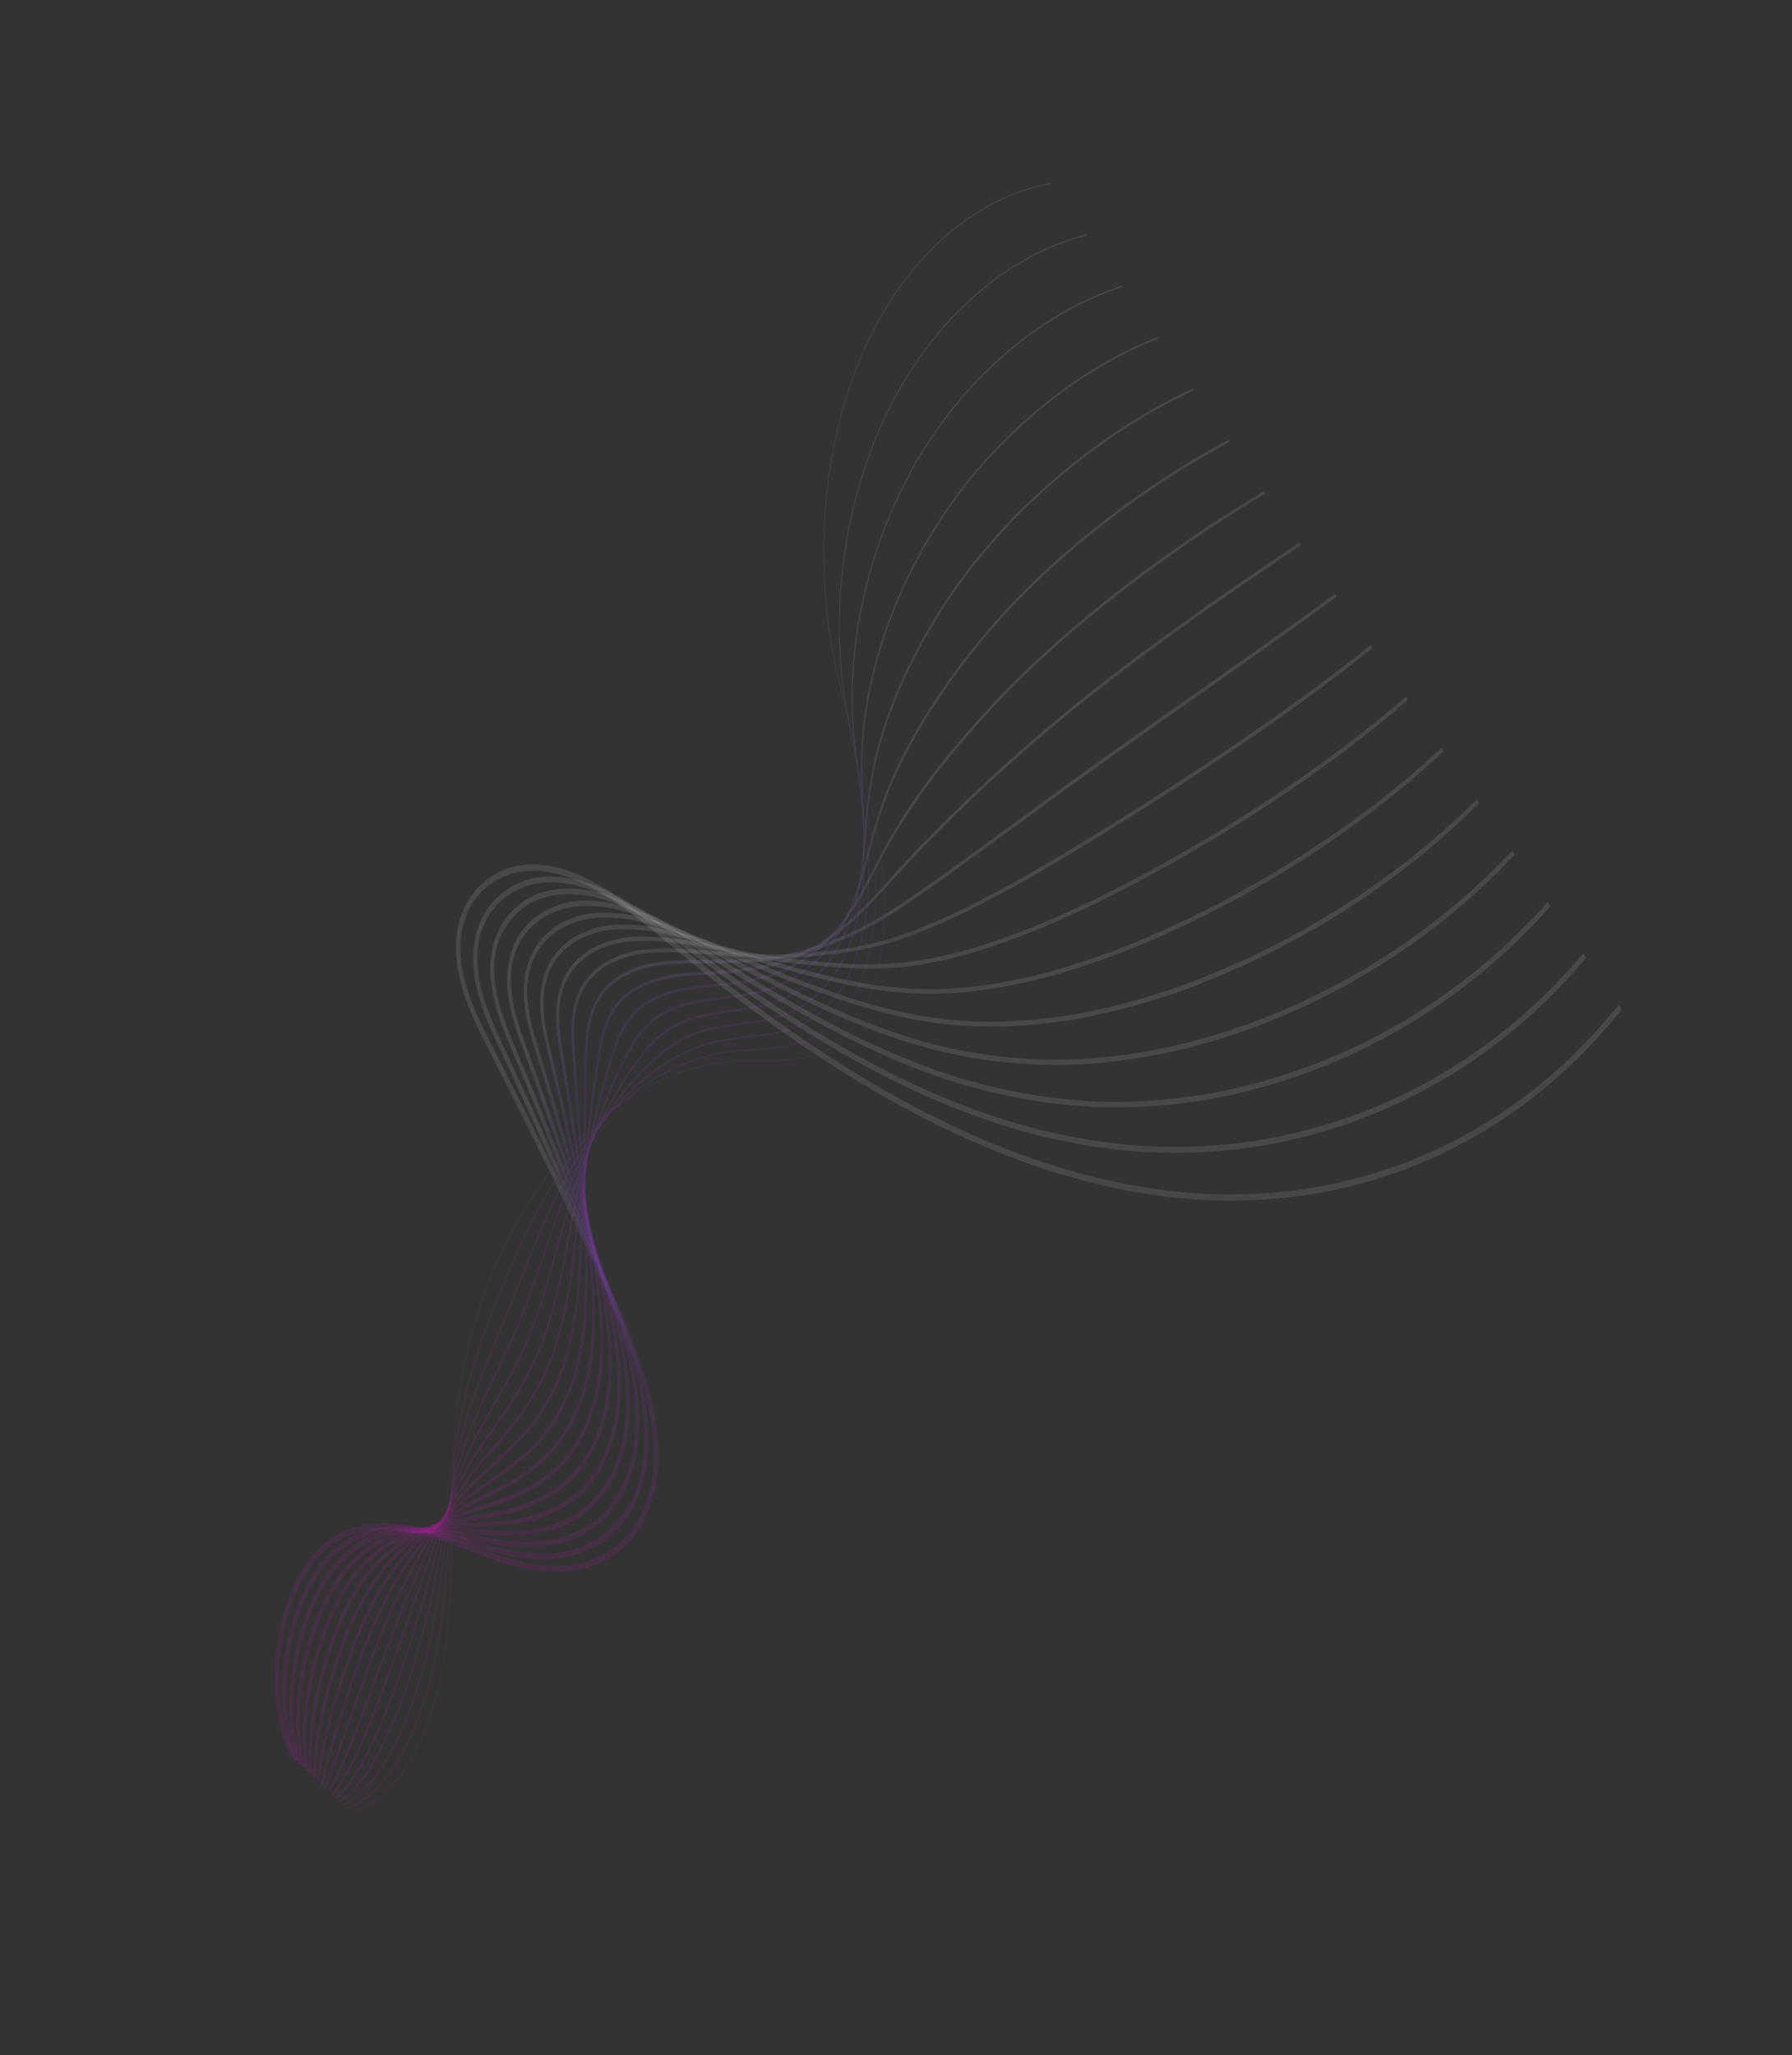 <svg width="198" height="227" viewBox="0 0 198 227" fill="none" xmlns="http://www.w3.org/2000/svg">
<rect x="0" y="0" width="198" height="227" fill="#333333" stroke="none"/>
<path d="M38.741 200.172L38.727 200.086C41.419 199.429 43.844 197.205 45.74 193.656C47.466 190.334 48.634 186.424 49.189 182.113C49.763 177.677 49.815 173.043 49.865 168.563C49.909 164.72 49.953 160.745 50.326 156.904C52.437 135.178 66.284 117.699 81.852 117.113C82.579 117.085 83.328 117.088 84.053 117.091C86.895 117.103 89.833 117.115 92.304 115.323C94.567 113.682 96.212 110.66 97.063 106.584C97.817 102.917 97.905 98.826 97.321 94.597C96.714 90.333 95.57 86.169 94.463 82.143C93.525 78.73 92.556 75.201 91.914 71.619C90.892 65.912 90.709 59.805 91.383 53.958C92.09 47.993 93.588 42.531 95.817 37.8C98.098 33.004 101.066 28.994 104.603 25.929C108.125 22.885 112.127 20.908 116.176 20.211L116.186 20.297C112.145 20.993 108.152 22.966 104.637 26.004C101.107 29.063 98.145 33.064 95.869 37.851C93.644 42.572 92.148 48.023 91.443 53.977C90.77 59.811 90.954 65.906 91.974 71.602C92.614 75.179 93.583 78.705 94.52 82.115C95.628 86.145 96.773 90.312 97.381 94.584C97.967 98.828 97.879 102.933 97.122 106.613C96.266 110.711 94.611 113.749 92.334 115.4C89.851 117.202 86.905 117.19 84.056 117.178C83.332 117.175 82.583 117.172 81.856 117.2C66.317 117.785 52.494 135.233 50.387 156.92C50.014 160.756 49.97 164.728 49.927 168.568C49.876 173.053 49.824 177.69 49.249 182.133C48.693 186.457 47.52 190.379 45.789 193.71C43.885 197.277 41.447 199.511 38.741 200.172Z" fill="url(#paint0_linear_576_7292)" fill-opacity="0.1"/>
<path d="M38.347 199.809L38.322 199.688C40.724 198.85 42.965 196.483 44.803 192.843C46.468 189.456 47.672 185.592 48.377 181.377C48.464 180.861 48.548 180.32 48.628 179.77C49.151 176.168 49.37 172.542 49.581 169.034C49.803 165.343 50.033 161.525 50.623 157.85C51.519 152.258 53.487 146.947 55.295 142.489C57.588 136.833 59.722 132.63 62.009 129.26C65.48 124.153 69.651 120.305 74.072 118.132C75.909 117.203 77.862 116.556 79.904 116.198C80.971 116.018 82.076 115.94 83.246 115.858C84.302 115.783 85.393 115.707 86.445 115.547C87.904 115.365 89.281 114.899 90.54 114.162C92.826 112.756 94.524 110.273 95.586 106.781C96.573 103.509 96.929 99.751 96.626 95.781C96.317 92.025 95.528 88.338 94.764 84.773C94.092 81.633 93.397 78.387 93.018 75.061C92.438 69.96 92.634 64.478 93.585 59.209C94.662 53.407 96.478 48.149 98.964 43.627C101.519 39.013 104.662 35.125 108.299 32.078C111.94 29.023 116.02 26.879 120.098 25.879L120.118 26.002C116.05 27 111.979 29.138 108.347 32.186C104.719 35.225 101.584 39.104 99.035 43.707C96.555 48.216 94.745 53.46 93.67 59.246C92.722 64.499 92.527 69.963 93.105 75.048C93.483 78.365 94.177 81.607 94.849 84.742C95.613 88.313 96.404 92.006 96.713 95.773C97.018 99.765 96.66 103.544 95.667 106.835C94.611 110.305 92.852 112.879 90.579 114.277C89.312 115.019 87.927 115.488 86.459 115.671C85.405 115.831 84.312 115.908 83.255 115.982C82.086 116.065 80.983 116.143 79.919 116.322C77.883 116.678 75.936 117.324 74.105 118.25C69.695 120.417 65.535 124.255 62.075 129.349C59.792 132.711 57.662 136.908 55.372 142.556C53.568 147.006 51.602 152.307 50.709 157.884C50.121 161.551 49.891 165.364 49.669 169.051C49.457 172.562 49.239 176.192 48.715 179.801C48.635 180.352 48.55 180.894 48.463 181.411C47.755 185.642 46.546 189.519 44.876 192.919C43.026 196.581 40.769 198.964 38.347 199.809Z" fill="url(#paint1_linear_576_7292)" fill-opacity="0.1"/>
<path d="M37.958 199.444L37.916 199.29C42.619 197.031 45.985 188.173 47.567 180.637C47.672 180.138 47.777 179.617 47.879 179.088C48.506 175.837 48.878 172.662 49.238 169.591C49.676 165.851 50.09 162.318 50.922 158.792C51.807 155.036 53.352 151.331 54.987 147.41C55.437 146.33 55.902 145.214 56.358 144.086C56.729 143.168 57.093 142.258 57.451 141.355C59.067 137.298 60.593 133.466 62.373 130.196C65.294 124.834 68.875 120.595 72.728 117.938C74.343 116.77 76.095 115.88 77.956 115.283C79.378 114.841 81.037 114.644 82.641 114.454C83.27 114.379 83.921 114.302 84.552 114.211C86.325 113.955 87.629 113.581 88.779 112.999C91.138 111.787 93.009 109.58 94.19 106.617C95.33 103.816 95.924 100.522 95.933 96.959C95.914 93.687 95.465 90.455 95.032 87.329C94.637 84.484 94.229 81.544 94.124 78.497C93.964 73.859 94.557 68.854 95.838 64.024C97.206 58.841 99.376 53.803 102.114 49.451C107.598 40.753 115.583 34.226 124.022 31.546L124.053 31.705C115.635 34.378 107.671 40.888 102.201 49.563C99.472 53.9 97.309 58.923 95.946 64.088C94.67 68.898 94.08 73.881 94.238 78.498C94.344 81.532 94.751 84.467 95.145 87.305C95.579 90.439 96.028 93.679 96.048 96.967C96.039 100.559 95.439 103.88 94.29 106.703C93.097 109.698 91.206 111.928 88.823 113.153C87.663 113.739 86.352 114.115 84.569 114.373C83.937 114.464 83.286 114.542 82.657 114.616C81.056 114.806 79.401 115.002 77.986 115.442C76.134 116.037 74.39 116.923 72.783 118.086C68.944 120.732 65.377 124.955 62.465 130.299C60.69 133.561 59.166 137.388 57.552 141.44C57.193 142.342 56.828 143.253 56.458 144.172C56.002 145.302 55.537 146.418 55.087 147.498C53.454 151.412 51.913 155.11 51.031 158.851C50.203 162.365 49.789 165.892 49.352 169.626C48.991 172.7 48.618 175.879 47.99 179.139C47.888 179.669 47.782 180.191 47.678 180.691C46.088 188.263 42.7 197.166 37.958 199.444Z" fill="url(#paint2_linear_576_7292)" fill-opacity="0.1"/>
<path d="M37.572 199.078L37.507 198.894C42.419 195.703 45.83 183.546 46.758 179.896C46.886 179.394 47.01 178.897 47.13 178.404C47.822 175.576 48.316 172.89 48.792 170.292C49.468 166.614 50.107 163.139 51.222 159.73C52.02 157.29 53.198 154.843 54.445 152.252C55.442 150.179 56.474 148.036 57.421 145.683C58.439 143.154 59.299 140.647 60.13 138.223C60.999 135.689 61.82 133.296 62.734 131.136C65.1 125.562 68.09 120.933 71.381 117.75C72.62 116.553 73.997 115.305 76.005 114.37C77.778 113.544 80.034 113.235 82.216 112.936L82.658 112.875C84.166 112.709 85.625 112.362 87.019 111.837C89.395 110.882 91.38 109.03 92.796 106.448C94.082 104.107 94.913 101.277 95.24 98.131C95.511 95.303 95.396 92.611 95.274 89.761C95.167 87.25 95.056 84.653 95.229 81.927C95.498 77.753 96.488 73.226 98.093 68.835C99.825 64.067 102.305 59.378 105.265 55.275C111.17 47.108 119.436 40.525 127.944 37.214L127.988 37.408C119.501 40.711 111.256 47.276 105.366 55.422C102.417 59.511 99.945 64.184 98.219 68.934C96.623 73.304 95.638 77.806 95.37 81.955C95.198 84.667 95.309 87.256 95.416 89.759C95.538 92.619 95.653 95.32 95.381 98.168C95.05 101.348 94.21 104.209 92.91 106.577C91.478 109.189 89.469 111.063 87.065 112.029C85.663 112.558 84.195 112.908 82.678 113.075L82.237 113.136C80.063 113.433 77.814 113.741 76.056 114.561C74.064 115.489 72.695 116.728 71.465 117.918C68.189 121.086 65.212 125.695 62.857 131.246C61.945 133.399 61.126 135.788 60.258 138.318C59.426 140.745 58.565 143.255 57.545 145.789C56.595 148.148 55.562 150.295 54.563 152.371C53.319 154.955 52.145 157.396 51.351 159.822C50.241 163.215 49.604 166.682 48.93 170.352C48.452 172.954 47.958 175.643 47.264 178.479C47.143 178.972 47.019 179.47 46.892 179.973C45.959 183.64 42.531 195.855 37.572 199.078Z" fill="url(#paint3_linear_576_7292)" fill-opacity="0.1"/>
<path d="M37.185 198.711L37.091 198.506C39.811 196.122 42.79 189.612 45.946 179.156L46.379 177.721C47.064 175.445 47.617 173.326 48.152 171.276C49.126 167.543 50.045 164.017 51.521 160.666C52.265 158.977 53.251 157.274 54.295 155.47C55.668 153.1 57.223 150.414 58.48 147.284C59.866 143.829 60.788 140.395 61.679 137.074C62.153 135.308 62.601 133.641 63.091 132.084C64.916 126.306 67.314 121.288 70.026 117.572C71.017 116.214 72.14 114.676 74.048 113.463C75.848 112.317 78.338 111.863 80.76 111.542C82.26 111.344 83.811 111.139 85.258 110.677C87.653 109.952 89.749 108.452 91.403 106.28C92.825 104.373 93.891 102.005 94.547 99.296C95.11 96.878 95.307 94.549 95.517 92.083C95.677 89.776 95.95 87.528 96.334 85.351C97.039 81.645 98.426 77.597 100.346 73.645C102.645 68.984 105.346 64.783 108.413 61.1C114.709 53.481 123.256 46.843 131.861 42.886L131.921 43.113C123.335 47.062 114.808 53.685 108.526 61.284C105.47 64.955 102.778 69.142 100.486 73.787C98.577 77.719 97.197 81.743 96.497 85.424C96.115 87.59 95.844 89.828 95.684 92.124C95.474 94.601 95.275 96.941 94.707 99.381C94.043 102.126 92.963 104.525 91.522 106.457C89.848 108.657 87.727 110.176 85.303 110.91C83.846 111.376 82.29 111.581 80.784 111.78C78.376 112.098 75.902 112.549 74.123 113.681C72.24 114.879 71.128 116.403 70.147 117.747C67.448 121.444 65.062 126.439 63.245 132.191C62.757 133.742 62.31 135.406 61.837 137.168C60.944 140.497 60.02 143.939 58.627 147.41C57.364 150.556 55.804 153.25 54.428 155.627C53.387 157.425 52.404 159.123 51.665 160.8C50.198 164.131 49.281 167.647 48.31 171.369C47.775 173.421 47.221 175.543 46.534 177.824L46.101 179.26C42.933 189.758 39.933 196.302 37.185 198.711Z" fill="url(#paint4_linear_576_7292)" fill-opacity="0.1"/>
<path d="M36.805 198.335L36.675 198.12C39.333 194.943 42.234 186.679 44.565 180.04L45.138 178.412C45.303 177.944 45.468 177.484 45.631 177.033C46.161 175.574 46.636 174.208 47.095 172.887C48.563 168.663 49.831 165.014 51.827 161.597C52.517 160.416 53.362 159.223 54.257 157.961C56.034 155.456 58.048 152.616 59.542 148.882C61.188 144.768 62.009 140.456 62.733 136.652C62.974 135.382 63.203 134.182 63.451 133.035C64.744 127.092 66.549 121.686 68.673 117.399L68.724 117.295C69.532 115.663 70.368 113.975 72.093 112.555C73.529 111.37 75.745 110.602 78.867 110.207C79.186 110.167 79.503 110.128 79.819 110.091C81.107 109.936 82.325 109.79 83.501 109.514C86.098 108.907 88.29 107.76 90.017 106.105C91.581 104.613 92.88 102.704 93.864 100.45C94.753 98.384 95.283 96.356 95.844 94.21C96.295 92.485 96.76 90.701 97.447 88.764C98.601 85.523 100.385 81.957 102.606 78.45C105.311 74.218 108.305 70.365 111.567 66.921C118.194 59.892 127.02 53.198 135.782 48.556L135.858 48.816C127.113 53.449 118.303 60.13 111.689 67.145C108.437 70.579 105.451 74.421 102.755 78.64C100.544 82.131 98.769 85.678 97.622 88.898C96.941 90.823 96.477 92.599 96.027 94.317C95.463 96.476 94.93 98.515 94.032 100.602C93.034 102.888 91.718 104.824 90.133 106.337C88.383 108.013 86.166 109.173 83.542 109.787C82.359 110.064 81.138 110.211 79.845 110.367C79.53 110.405 79.213 110.443 78.894 110.483C75.801 110.874 73.61 111.631 72.197 112.796C70.507 114.188 69.683 115.852 68.886 117.462L68.835 117.565C66.722 121.831 64.925 127.212 63.638 133.128C63.391 134.272 63.163 135.469 62.922 136.737C62.195 140.556 61.371 144.885 59.713 149.028C58.207 152.792 56.184 155.645 54.398 158.162C53.507 159.42 52.664 160.608 51.98 161.78C49.998 165.174 48.735 168.81 47.271 173.019C46.812 174.342 46.337 175.709 45.806 177.17C45.642 177.619 45.478 178.078 45.313 178.546L44.741 180.173C42.403 186.834 39.492 195.124 36.805 198.335Z" fill="url(#paint5_linear_576_7292)" fill-opacity="0.1"/>
<path d="M36.256 197.741C37.745 195.244 39.511 190.464 41.382 185.403C42.359 182.759 43.369 180.025 44.331 177.666C44.515 177.213 44.7 176.772 44.886 176.342L44.902 176.306C47.501 170.282 49.219 166.303 52.137 162.524C52.756 161.721 53.468 160.913 54.223 160.057C56.416 157.568 58.902 154.747 60.604 150.48C62.457 145.835 63.016 140.911 63.508 136.566C63.61 135.667 63.707 134.818 63.812 133.989C64.551 128.11 65.725 122.501 67.319 117.235L67.392 116.997C67.951 115.183 68.529 113.307 70.135 111.65C71.904 109.824 74.83 109.131 76.973 108.872C77.657 108.789 78.338 108.725 78.997 108.663C79.954 108.573 80.857 108.488 81.746 108.351C84.514 107.927 86.769 107.135 88.638 105.93C90.348 104.825 91.878 103.368 93.189 101.595C94.527 99.789 95.483 97.947 96.495 95.997C97.121 94.79 97.768 93.542 98.566 92.171C100.49 88.966 102.595 85.987 104.869 83.252C107.97 79.465 111.258 75.957 114.721 72.741C121.629 66.312 130.501 59.737 139.701 54.226L139.796 54.516C130.607 60.021 121.748 66.587 114.85 73.006C111.394 76.215 108.113 79.716 105.019 83.495C102.754 86.219 100.657 89.186 98.74 92.379C97.946 93.743 97.301 94.988 96.676 96.192C95.659 98.153 94.698 100.004 93.347 101.828C92.019 103.624 90.47 105.099 88.738 106.217C86.849 107.436 84.573 108.236 81.781 108.664C80.887 108.802 79.982 108.887 79.023 108.977C78.365 109.039 77.685 109.103 77.003 109.185C74.887 109.441 72.001 110.122 70.272 111.907C68.711 113.518 68.145 115.357 67.597 117.136L67.523 117.374C65.936 122.619 64.767 128.205 64.031 134.061C63.926 134.886 63.83 135.734 63.728 136.632C63.232 141.001 62.671 145.954 60.799 150.645C59.077 154.961 56.575 157.801 54.367 160.306C53.615 161.159 52.906 161.965 52.291 162.761C49.395 166.512 47.683 170.478 45.093 176.48L45.077 176.517C44.892 176.944 44.708 177.382 44.525 177.833C43.565 180.187 42.556 182.919 41.58 185.56C39.704 190.636 37.932 195.43 36.429 197.952L36.256 197.741Z" fill="url(#paint6_linear_576_7292)" fill-opacity="0.1"/>
<path d="M35.834 197.372C36.439 195.866 37.192 193.7 38.063 191.193C39.625 186.7 41.568 181.108 43.523 176.917C43.73 176.474 43.938 176.047 44.14 175.649C47.151 169.713 49.403 166.406 52.449 163.449C52.967 162.946 53.532 162.44 54.13 161.904C56.64 159.655 59.763 156.857 61.666 152.076C63.696 146.974 63.911 141.495 64.101 136.661C64.124 136.076 64.147 135.504 64.172 134.947C64.456 128.826 65.055 122.856 65.965 117.079L66.01 116.793C66.327 114.765 66.655 112.668 68.176 110.747C70.003 108.437 73.284 107.743 75.078 107.535C76.147 107.411 77.2 107.354 78.219 107.298C78.819 107.265 79.41 107.233 79.99 107.188C82.977 106.956 85.356 106.488 87.261 105.755C89.135 105.024 90.897 104.014 92.523 102.741C94.757 101.02 96.37 99.238 98.412 96.983C98.819 96.533 99.242 96.065 99.692 95.575C101.987 93.084 104.491 90.553 107.134 88.053C110.57 84.779 114.185 81.584 117.876 78.56C124.573 73.093 132.993 66.988 143.618 59.896L143.733 60.216C133.114 67.305 124.699 73.406 118.008 78.868C114.322 81.888 110.712 85.079 107.28 88.35C104.641 90.846 102.141 93.372 99.85 95.859C99.401 96.349 98.978 96.816 98.572 97.265C96.521 99.53 94.901 101.319 92.65 103.053C91.008 104.338 89.229 105.357 87.338 106.096C85.416 106.835 83.021 107.307 80.016 107.54C79.435 107.586 78.842 107.618 78.241 107.65C77.225 107.706 76.174 107.763 75.111 107.887C73.347 108.091 70.123 108.77 68.347 111.016C66.882 112.866 66.562 114.91 66.253 116.886L66.208 117.173C65.301 122.933 64.704 128.885 64.42 134.988C64.395 135.544 64.373 136.115 64.35 136.699C64.158 141.57 63.941 147.091 61.884 152.261C59.953 157.114 56.803 159.936 54.271 162.204C53.675 162.738 53.111 163.243 52.597 163.743C49.575 166.677 47.338 169.962 44.345 175.865C44.144 176.259 43.938 176.682 43.733 177.121C41.786 181.295 39.846 186.877 38.288 191.361C37.415 193.874 36.66 196.043 36.052 197.558L35.834 197.372Z" fill="url(#paint7_linear_576_7292)" fill-opacity="0.1"/>
<path d="M35.413 197.014C36.572 192.203 39.414 182.398 42.718 176.169C42.944 175.743 43.172 175.335 43.397 174.957C46.725 169.328 49.449 166.736 52.765 164.377C53.136 164.113 53.526 163.846 53.93 163.569C56.91 161.527 60.619 158.986 62.727 153.676C64.917 148.158 64.721 141.896 64.563 136.864L64.534 135.911C64.364 129.956 64.39 123.925 64.615 116.931L64.624 116.659C64.691 114.502 64.767 112.056 66.216 109.849C67.509 107.88 70.048 106.55 73.183 106.201C74.662 106.037 76.105 106.033 77.5 106.031L78.236 106.028C81.335 106.009 83.822 105.927 85.888 105.586C87.947 105.229 89.943 104.664 91.863 103.897C94.882 102.733 97.311 101.402 100.823 98.986C103.169 97.383 105.948 95.365 109.166 93.029L111.702 91.171C114.512 89.111 117.697 86.775 121.032 84.381C124.244 82.084 127.565 79.755 131.081 77.289C136.566 73.442 142.238 69.464 147.535 65.569L147.672 65.918C142.372 69.814 136.699 73.793 131.213 77.641C127.698 80.106 124.378 82.435 121.166 84.731C117.833 87.124 114.648 89.46 111.839 91.52L109.301 93.378C106.082 95.716 103.302 97.734 100.954 99.339C97.425 101.766 94.985 103.103 91.948 104.274C90.015 105.047 88.006 105.614 85.934 105.974C83.856 106.317 81.36 106.4 78.251 106.419L77.515 106.421C76.125 106.424 74.688 106.427 73.219 106.591C70.149 106.932 67.672 108.22 66.423 110.123C65.038 112.231 64.968 114.501 64.899 116.697L64.891 116.969C64.666 123.952 64.64 129.972 64.809 135.915L64.839 136.866C64.998 141.947 65.196 148.27 62.969 153.881C60.822 159.29 57.073 161.858 54.061 163.922C53.658 164.198 53.269 164.465 52.899 164.728C49.612 167.066 46.912 169.636 43.611 175.217C43.39 175.591 43.164 175.993 42.941 176.414C39.657 182.606 36.829 192.367 35.675 197.158L35.413 197.014Z" fill="url(#paint8_linear_576_7292)" fill-opacity="0.1"/>
<path d="M34.993 196.664C35.516 191.723 38.211 181.591 41.911 175.42C42.154 175.014 42.404 174.625 42.652 174.263C46.269 168.986 49.65 167.015 53.083 165.305L53.562 165.067C56.893 163.419 61.455 161.162 63.786 155.275C66.125 149.367 65.456 142.577 64.919 137.121L64.895 136.876C64.256 130.329 63.812 124.25 63.42 118.887L63.251 116.57C63.073 114.176 62.872 111.463 64.254 108.954C65.476 106.734 68.105 105.207 71.287 104.867C72.986 104.72 74.72 104.72 76.48 104.868C77.744 104.946 78.916 105.041 80.05 105.134C81.654 105.265 83.17 105.389 84.516 105.42C87.056 105.477 89.322 105.27 91.203 105.06C94.946 104.698 98.547 103.808 101.956 102.401C104.634 101.322 107.812 99.772 111.669 97.662C115.152 95.74 119.247 93.3 124.186 90.202C135.226 83.305 144.144 77.103 151.449 71.242L151.608 71.618C144.295 77.485 135.369 83.693 124.32 90.595C119.377 93.696 115.279 96.138 111.792 98.062C107.925 100.177 104.739 101.731 102.053 102.813C98.626 104.228 95.006 105.123 91.242 105.487C89.354 105.698 87.079 105.906 84.526 105.848C83.174 105.818 81.656 105.694 80.048 105.562C78.915 105.469 77.744 105.374 76.483 105.296C74.735 105.149 73.013 105.149 71.325 105.294C68.223 105.625 65.67 107.096 64.496 109.228C63.185 111.608 63.371 114.119 63.551 116.547L63.721 118.865C64.113 124.224 64.557 130.299 65.195 136.839L65.219 137.083C65.762 142.602 66.438 149.47 64.052 155.499C61.669 161.517 57.048 163.804 53.674 165.473L53.196 165.71C49.796 167.404 46.449 169.355 42.874 174.57C42.63 174.925 42.385 175.308 42.146 175.707C38.48 181.822 35.81 191.856 35.293 196.749L34.993 196.664Z" fill="url(#paint9_linear_576_7292)" fill-opacity="0.1"/>
<path d="M34.581 196.317C34.53 190.729 37.198 180.464 41.109 174.669C41.373 174.279 41.643 173.908 41.914 173.568C45.79 168.67 49.662 167.432 53.406 166.235C56.722 165.175 62.271 163.402 64.849 156.873C67.327 150.598 66.134 143.226 65.262 137.842C64.666 134.145 64.116 130.596 63.585 127.164C63.01 123.453 62.467 119.947 61.925 116.638L61.905 116.519C61.471 113.879 60.98 110.886 62.296 108.059C63.459 105.56 66.112 103.868 69.394 103.532C71.131 103.386 72.916 103.445 74.73 103.707C76.93 103.984 78.968 104.406 80.766 104.779C81.601 104.952 82.389 105.116 83.147 105.256C85.846 105.755 88.298 106.018 90.546 106.227C94.826 106.626 98.597 106.71 103.093 105.82C106.259 105.201 109.909 104.072 113.943 102.467C117.957 100.853 122.467 98.685 127.346 96.022C134.693 92.027 145.517 85.47 155.367 76.916L155.55 77.317C145.68 85.889 134.837 92.457 127.478 96.458C122.59 99.126 118.071 101.299 114.048 102.916C110 104.528 106.335 105.66 103.155 106.282C98.632 107.177 94.841 107.094 90.542 106.693C88.288 106.483 85.83 106.22 83.122 105.718C82.361 105.578 81.571 105.414 80.734 105.24C78.941 104.869 76.909 104.447 74.718 104.172C72.922 103.912 71.155 103.853 69.435 103.997C66.249 104.323 63.685 105.943 62.574 108.33C61.333 110.996 61.807 113.886 62.226 116.436L62.245 116.555C62.788 119.867 63.331 123.374 63.906 127.087C64.438 130.518 64.987 134.065 65.583 137.761C66.466 143.217 67.677 150.69 65.139 157.117C62.494 163.814 56.86 165.615 53.494 166.691C49.789 167.875 45.957 169.1 42.14 173.923C41.875 174.256 41.611 174.619 41.353 175C37.605 180.554 34.86 190.845 34.911 196.335L34.581 196.317Z" fill="url(#paint10_linear_576_7292)" fill-opacity="0.1"/>
<path d="M34.173 195.968C33.549 190.207 36.04 179.552 40.309 173.914C40.593 173.54 40.884 173.189 41.176 172.869C45.066 168.603 48.977 167.954 53.117 167.267L53.731 167.165C58.097 166.431 63.426 164.78 65.913 158.468C68.314 152.375 67.026 145.125 65.63 138.807L65.055 136.196C63.513 129.185 62.056 122.563 60.585 116.487C59.885 113.596 59.091 110.319 60.339 107.164C61.632 103.891 64.887 102.45 67.502 102.194C69.277 102.046 71.113 102.163 72.981 102.544C75.682 103.048 78.171 103.884 80.366 104.621C80.848 104.783 81.319 104.941 81.78 105.092C84.826 106.088 87.588 106.816 89.888 107.396C94.164 108.475 98.861 109.445 104.23 109.24C107.879 109.106 111.912 108.444 116.218 107.27C121.131 105.868 125.902 104.055 130.507 101.838C138.016 98.305 149.104 92.097 159.285 82.587L159.491 83.013C149.28 92.551 138.163 98.776 130.635 102.318C126.016 104.541 121.231 106.36 116.303 107.766C111.978 108.944 107.925 109.61 104.258 109.744C98.857 109.951 94.138 108.976 89.843 107.893C87.538 107.311 84.771 106.582 81.717 105.583C81.255 105.432 80.784 105.274 80.301 105.112C78.114 104.377 75.635 103.545 72.952 103.044C71.109 102.668 69.297 102.552 67.545 102.697C65.018 102.945 61.88 104.318 60.652 107.427C59.48 110.392 60.246 113.555 60.921 116.346C62.394 122.429 63.852 129.054 65.395 136.069L65.969 138.679C67.387 145.097 68.693 152.469 66.226 158.732C63.666 165.228 58.236 166.919 53.791 167.666L53.177 167.768C49.085 168.447 45.22 169.089 41.404 173.274C41.119 173.585 40.835 173.927 40.559 174.292C36.365 179.831 33.914 190.277 34.526 195.918L34.173 195.968Z" fill="url(#paint11_linear_576_7292)" fill-opacity="0.1"/>
<path d="M33.767 195.623C32.467 188.948 35.204 178.242 39.509 173.163C39.811 172.808 40.124 172.475 40.44 172.174C44.422 168.38 48.477 168.264 52.769 168.141C53.197 168.129 53.627 168.117 54.057 168.1C60.723 167.848 64.949 165.22 66.975 160.068C69.36 154.002 67.915 146.73 65.998 139.775C64.032 132.629 61.692 124.256 59.245 116.338C58.335 113.416 57.202 109.779 58.381 106.274C59.175 103.911 61.491 101.248 65.609 100.86C67.424 100.709 69.312 100.885 71.231 101.386C74.236 102.12 77.033 103.395 79.5 104.52L80.411 104.934C83.066 106.134 85.785 107.256 89.226 108.571C93.803 110.295 99.3 112.131 105.365 112.667C109.483 113.035 113.9 112.837 118.492 112.079C123.73 111.153 128.801 109.677 133.667 107.66C144.784 103.167 154.997 96.459 163.201 88.263L163.432 88.712C155.196 96.941 144.945 103.673 133.79 108.182C128.905 110.206 123.814 111.689 118.556 112.618C113.941 113.38 109.502 113.578 105.361 113.208C99.262 112.67 93.741 110.826 89.145 109.094C85.697 107.777 82.973 106.653 80.312 105.45L79.4 105.036C76.945 103.916 74.163 102.647 71.185 101.92C69.298 101.428 67.44 101.253 65.653 101.401C63.175 101.635 59.875 103.117 58.728 106.527C57.623 109.813 58.716 113.322 59.595 116.142C62.044 124.07 64.386 132.449 66.354 139.601C68.305 146.681 69.772 154.094 67.312 160.351C65.219 165.673 60.893 168.385 54.087 168.643C53.656 168.659 53.226 168.672 52.797 168.683C48.56 168.805 44.559 168.92 40.665 172.629C40.359 172.92 40.055 173.243 39.764 173.587C35.552 178.556 32.869 189.003 34.136 195.504L33.767 195.623Z" fill="url(#paint12_linear_576_7292)" fill-opacity="0.1"/>
<path d="M33.36 195.276C31.463 188.267 34.012 177.369 38.708 172.412C39.031 172.071 39.365 171.757 39.703 171.479C43.822 168.073 48.263 168.483 52.558 168.879C53.165 168.935 53.773 168.992 54.38 169.037C59.149 169.397 65.389 168.411 68.035 161.667C70.518 155.339 68.584 147.539 66.365 140.743C63.265 131.241 60.497 123.208 57.904 116.188C56.814 113.25 55.32 109.226 56.421 105.384C57.549 101.445 61.054 99.766 63.713 99.526C65.57 99.374 67.512 99.611 69.479 100.228C72.662 101.172 75.674 102.875 78.332 104.378L79.039 104.777C82.059 106.477 85.173 108.103 88.56 109.746C95.515 113.096 101.047 115.054 106.497 116.095C111.354 116.989 116.131 117.255 120.765 116.889C126.316 116.434 131.689 115.293 136.826 113.481C148.339 109.524 158.813 102.766 167.115 93.939L167.371 94.409C159.028 103.281 148.506 110.071 136.942 114.045C131.781 115.866 126.383 117.011 120.807 117.469C116.148 117.837 111.345 117.57 106.462 116.67C100.985 115.624 95.428 113.658 88.446 110.294C85.052 108.648 81.931 107.019 78.905 105.315L78.197 104.915C75.427 103.349 72.562 101.729 69.415 100.796C67.486 100.19 65.581 99.957 63.76 100.105C61.214 100.335 57.863 101.919 56.802 105.626C55.772 109.222 57.213 113.105 58.265 115.939C60.862 122.969 63.632 131.01 66.736 140.523C68.999 147.453 70.965 155.42 68.396 161.969C65.654 168.958 59.26 169.985 54.379 169.617C53.771 169.571 53.162 169.515 52.552 169.459C48.317 169.067 43.938 168.663 39.923 171.984C39.597 172.252 39.275 172.555 38.964 172.883C34.473 177.625 31.935 188.418 33.742 195.093L33.36 195.276Z" fill="url(#paint13_linear_576_7292)" fill-opacity="0.1"/>
<path d="M32.956 194.924C30.51 187.685 32.917 176.377 37.91 171.657C38.252 171.333 38.608 171.038 38.968 170.781C43.25 167.713 47.916 168.641 52.429 169.539C53.176 169.688 53.949 169.842 54.704 169.974C58.817 170.692 66.155 170.775 69.096 163.264C71.665 156.702 69.344 148.685 66.733 141.709C63.19 132.231 59.864 123.832 56.565 116.033C55.322 113.103 53.444 108.675 54.462 104.493C55.112 101.823 57.428 98.57 61.818 98.189C63.718 98.036 65.715 98.333 67.729 99.068C71.056 100.23 74.126 102.268 77.094 104.238L77.667 104.618C81.021 106.839 84.461 108.959 87.895 110.919C95.246 115.101 101.516 117.834 107.628 119.521C112.845 120.941 118.007 121.67 123.038 121.697C128.893 121.704 134.57 120.901 139.987 119.299C151.919 115.858 162.654 109.051 171.029 99.612L171.311 100.104C162.886 109.599 152.091 116.446 140.095 119.905C134.65 121.516 128.944 122.323 123.058 122.315C118 122.288 112.811 121.556 107.566 120.128C101.425 118.433 95.129 115.689 87.75 111.492C84.309 109.526 80.86 107.402 77.499 105.176L76.926 104.796C73.978 102.839 70.929 100.815 67.645 99.668C65.676 98.949 63.725 98.658 61.867 98.806C57.681 99.17 55.485 102.22 54.876 104.721C53.996 108.333 55.349 111.992 56.936 115.736C60.24 123.545 63.569 131.954 67.117 141.442C68.232 144.422 69.596 148.361 70.248 152.394C70.959 156.789 70.708 160.45 69.48 163.585C66.423 171.394 58.891 171.324 54.673 170.587C53.914 170.455 53.14 170.301 52.391 170.152C47.944 169.267 43.345 168.352 39.18 171.336C38.835 171.583 38.494 171.866 38.165 172.177C33.326 176.752 30.985 187.689 33.348 194.68L32.956 194.924Z" fill="url(#paint14_linear_576_7292)" fill-opacity="0.1"/>
<path d="M32.554 194.571C29.524 186.958 31.74 175.456 37.113 170.904C37.47 170.6 37.845 170.327 38.235 170.085C42.696 167.326 47.603 168.764 52.348 170.154C53.23 170.413 54.142 170.68 55.029 170.913C65.772 173.73 69.325 166.994 70.158 164.862C72.826 158.036 69.927 149.419 67.104 142.675C63.181 133.303 59.186 124.288 55.227 115.88C53.378 111.957 51.645 107.778 52.505 103.604C53.393 99.294 56.872 97.108 59.925 96.854C61.869 96.701 63.92 97.058 65.98 97.91C69.387 99.272 72.591 101.679 75.689 104.007L76.296 104.462C79.9 107.177 83.579 109.745 87.229 112.095C94.92 117.037 101.963 120.588 108.76 122.95C114.335 124.882 119.88 126.073 125.314 126.508C131.465 126.97 137.444 126.505 143.149 125.12C155.515 122.182 166.51 115.325 174.944 105.289L175.253 105.8C166.759 115.907 155.692 122.811 143.248 125.768C137.511 127.16 131.498 127.628 125.311 127.163C119.849 126.726 114.275 125.528 108.672 123.587C101.846 121.215 94.775 117.651 87.056 112.69C83.396 110.334 79.708 107.76 76.096 105.038L75.489 104.583C72.413 102.272 69.233 99.883 65.876 98.541C63.869 97.711 61.87 97.361 59.976 97.509C57.076 97.75 53.78 99.795 52.951 103.818C52.146 107.721 53.822 111.746 55.608 115.535C59.572 123.954 63.573 132.98 67.499 142.363C70.387 149.261 73.346 158.091 70.567 165.203C69.263 168.537 66.982 170.716 63.786 171.679C60.571 172.647 57.216 172.148 54.968 171.558C54.076 171.324 53.161 171.056 52.277 170.797C47.603 169.427 42.769 168.011 38.438 170.689C38.066 170.92 37.708 171.182 37.365 171.472C32.182 175.863 30.038 186.944 32.955 194.272L32.554 194.571Z" fill="url(#paint15_linear_576_7292)" fill-opacity="0.1"/>
<path d="M32.147 194.221C30.285 190.099 29.836 184.865 30.914 179.862C31.993 174.858 34.392 171.042 37.498 169.393C42.15 166.923 47.307 168.864 52.294 170.742C53.3 171.121 54.341 171.513 55.35 171.856C64.308 174.904 69.419 171.069 71.216 166.464C73.995 159.34 70.409 150.029 67.47 143.645C63.132 134.222 58.561 124.83 53.884 115.728C52.95 113.909 51.894 111.78 51.187 109.527C50.396 107.01 50.186 104.783 50.544 102.719C51.345 98.096 54.88 95.773 58.027 95.522C63.818 95.058 69.186 99.532 74.378 103.858L74.92 104.31C93.921 120.119 111.148 128.955 127.584 131.322C147.541 134.196 166.229 126.778 178.855 110.968L179.19 111.499C166.468 127.429 147.649 134.906 127.559 132.013C111.049 129.635 93.755 120.767 74.688 104.904L74.146 104.452C69.02 100.18 63.72 95.764 58.08 96.215C55.103 96.453 51.766 98.618 51.021 102.916C50.292 107.117 52.229 111.356 54.276 115.339C58.958 124.451 63.533 133.854 67.877 143.287C74.161 156.939 73.039 163.257 71.648 166.823C68.783 174.168 61.303 174.587 55.259 172.531C54.244 172.186 53.2 171.793 52.191 171.412C47.279 169.563 42.199 167.651 37.69 170.045C34.719 171.623 32.42 175.286 31.384 180.095C30.348 184.904 30.775 189.924 32.556 193.868L32.147 194.221Z" fill="url(#paint16_linear_576_7292)" fill-opacity="0.1"/>
<defs>
<linearGradient id="paint0_linear_576_7292" x1="102.016" y1="56.974" x2="121.614" y2="140.102" gradientUnits="userSpaceOnUse">
<stop offset="0.068" stop-color="white"/>
<stop offset="0.302" stop-color="#994FFF"/>
<stop offset="1" stop-color="#E70DD4"/>
</linearGradient>
<linearGradient id="paint1_linear_576_7292" x1="105.124" y1="61.43" x2="122.148" y2="142.997" gradientUnits="userSpaceOnUse">
<stop offset="0.068" stop-color="white"/>
<stop offset="0.302" stop-color="#994FFF"/>
<stop offset="1" stop-color="#E70DD4"/>
</linearGradient>
<linearGradient id="paint2_linear_576_7292" x1="108.234" y1="65.885" x2="122.898" y2="145.716" gradientUnits="userSpaceOnUse">
<stop offset="0.068" stop-color="white"/>
<stop offset="0.302" stop-color="#994FFF"/>
<stop offset="1" stop-color="#E70DD4"/>
</linearGradient>
<linearGradient id="paint3_linear_576_7292" x1="111.344" y1="70.341" x2="123.851" y2="148.289" gradientUnits="userSpaceOnUse">
<stop offset="0.068" stop-color="white"/>
<stop offset="0.302" stop-color="#994FFF"/>
<stop offset="1" stop-color="#E70DD4"/>
</linearGradient>
<linearGradient id="paint4_linear_576_7292" x1="114.45" y1="74.8" x2="124.992" y2="150.745" gradientUnits="userSpaceOnUse">
<stop offset="0.068" stop-color="white"/>
<stop offset="0.302" stop-color="#994FFF"/>
<stop offset="1" stop-color="#E70DD4"/>
</linearGradient>
<linearGradient id="paint5_linear_576_7292" x1="117.56" y1="79.255" x2="126.319" y2="153.099" gradientUnits="userSpaceOnUse">
<stop offset="0.068" stop-color="white"/>
<stop offset="0.302" stop-color="#994FFF"/>
<stop offset="1" stop-color="#E70DD4"/>
</linearGradient>
<linearGradient id="paint6_linear_576_7292" x1="120.67" y1="83.709" x2="127.815" y2="155.37" gradientUnits="userSpaceOnUse">
<stop offset="0.068" stop-color="white"/>
<stop offset="0.302" stop-color="#994FFF"/>
<stop offset="1" stop-color="#E70DD4"/>
</linearGradient>
<linearGradient id="paint7_linear_576_7292" x1="123.779" y1="88.161" x2="129.468" y2="157.573" gradientUnits="userSpaceOnUse">
<stop offset="0.068" stop-color="white"/>
<stop offset="0.302" stop-color="#994FFF"/>
<stop offset="1" stop-color="#E70DD4"/>
</linearGradient>
<linearGradient id="paint8_linear_576_7292" x1="126.888" y1="92.614" x2="131.27" y2="159.724" gradientUnits="userSpaceOnUse">
<stop offset="0.068" stop-color="white"/>
<stop offset="0.302" stop-color="#994FFF"/>
<stop offset="1" stop-color="#E70DD4"/>
</linearGradient>
<linearGradient id="paint9_linear_576_7292" x1="129.995" y1="97.066" x2="133.209" y2="161.833" gradientUnits="userSpaceOnUse">
<stop offset="0.068" stop-color="white"/>
<stop offset="0.302" stop-color="#994FFF"/>
<stop offset="1" stop-color="#E70DD4"/>
</linearGradient>
<linearGradient id="paint10_linear_576_7292" x1="133.11" y1="101.526" x2="135.289" y2="163.938" gradientUnits="userSpaceOnUse">
<stop offset="0.068" stop-color="white"/>
<stop offset="0.302" stop-color="#994FFF"/>
<stop offset="1" stop-color="#E70DD4"/>
</linearGradient>
<linearGradient id="paint11_linear_576_7292" x1="136.225" y1="105.99" x2="137.492" y2="166.041" gradientUnits="userSpaceOnUse">
<stop offset="0.068" stop-color="white"/>
<stop offset="0.302" stop-color="#994FFF"/>
<stop offset="1" stop-color="#E70DD4"/>
</linearGradient>
<linearGradient id="paint12_linear_576_7292" x1="139.331" y1="110.457" x2="139.789" y2="168.131" gradientUnits="userSpaceOnUse">
<stop offset="0.068" stop-color="white"/>
<stop offset="0.302" stop-color="#994FFF"/>
<stop offset="1" stop-color="#E70DD4"/>
</linearGradient>
<linearGradient id="paint13_linear_576_7292" x1="142.418" y1="114.921" x2="142.164" y2="170.206" gradientUnits="userSpaceOnUse">
<stop offset="0.068" stop-color="white"/>
<stop offset="0.302" stop-color="#994FFF"/>
<stop offset="1" stop-color="#E70DD4"/>
</linearGradient>
<linearGradient id="paint14_linear_576_7292" x1="145.496" y1="119.38" x2="144.622" y2="172.27" gradientUnits="userSpaceOnUse">
<stop offset="0.068" stop-color="white"/>
<stop offset="0.302" stop-color="#994FFF"/>
<stop offset="1" stop-color="#E70DD4"/>
</linearGradient>
<linearGradient id="paint15_linear_576_7292" x1="148.564" y1="123.839" x2="147.155" y2="174.33" gradientUnits="userSpaceOnUse">
<stop offset="0.068" stop-color="white"/>
<stop offset="0.302" stop-color="#994FFF"/>
<stop offset="1" stop-color="#E70DD4"/>
</linearGradient>
<linearGradient id="paint16_linear_576_7292" x1="151.618" y1="128.299" x2="149.755" y2="176.391" gradientUnits="userSpaceOnUse">
<stop offset="0.068" stop-color="white"/>
<stop offset="0.302" stop-color="#994FFF"/>
<stop offset="1" stop-color="#E70DD4"/>
</linearGradient>
</defs>
</svg>
